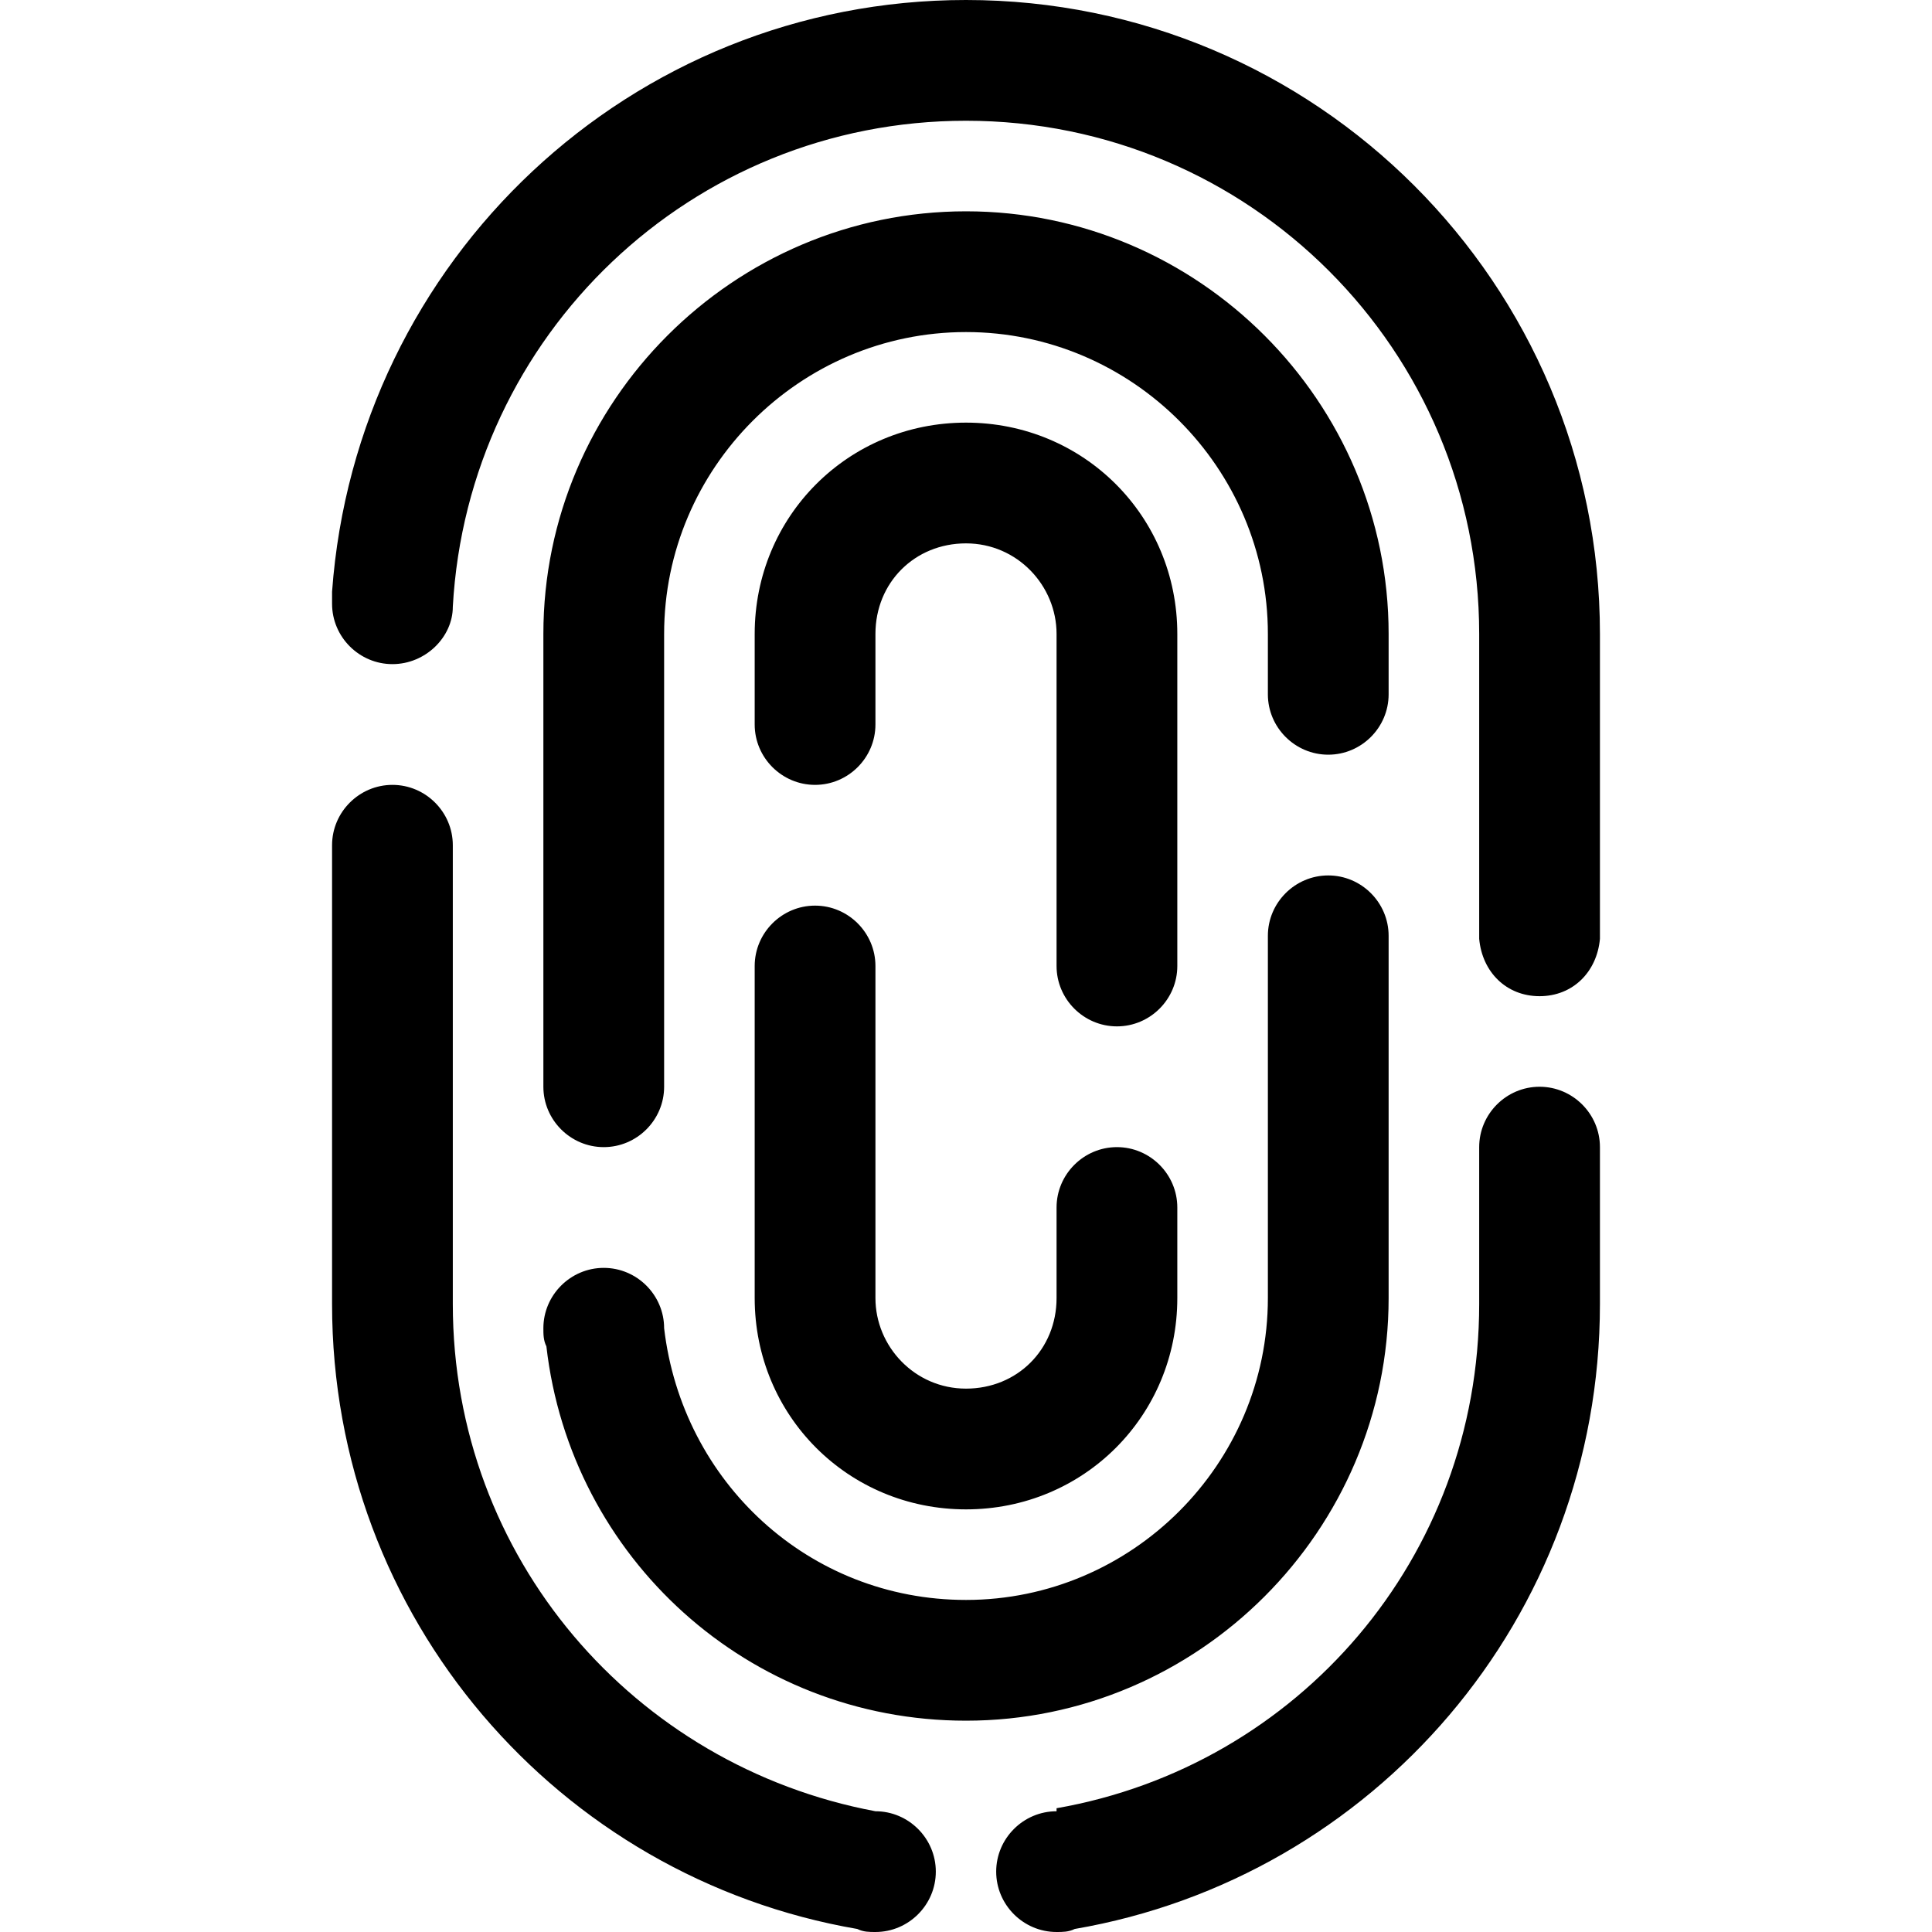 <?xml version="1.0" encoding="UTF-8"?>
<svg width="64px" height="64px" viewBox="0 0 64 64" version="1.1" xmlns="http://www.w3.org/2000/svg" xmlns:xlink="http://www.w3.org/1999/xlink">
    <!-- Generator: Sketch 48.1 (47250) - http://www.bohemiancoding.com/sketch -->
    <title>2fa</title>
    <desc>Created with Sketch.</desc>
    <defs></defs>
    <g id="Page-1" stroke="none" stroke-width="1" fill="none" fill-rule="evenodd">
        <g id="2fa" fill="#000000" fill-rule="nonzero">
            <g id="fingerprint" transform="translate(11, 0)">
                <path d="M16,30 C14.9,30 14,30.9 14,32 L14,43 C14,46.9 17.1,50 21,50 C24.9,50 28,46.9 28,43 L28,40 C28,38.9 27.1,38 26,38 C24.9,38 24,38.9 24,40 L24,43 C24,44.7 22.7,46 21,46 C19.3,46 18,44.6 18,43 L18,32 C18,30.9 17.1,30 16,30 Z M28,21 C28,17.1 24.9,14 21,14 C17.1,14 14,17.1 14,21 L14,24 C14,25.1 14.9,26 16,26 C17.1,26 18,25.1 18,24 L18,21 C18,19.3 19.3,18 21,18 C22.7,18 24,19.4 24,21 L24,32 C24,33.1 24.9,34 26,34 C27.1,34 28,33.1 28,32 L28,21 Z M18,60 C10,58.5 4,51.6 4,43.2 L4,28 C4,26.9 3.1,26 2,26 C0.9,26 0,26.9 0,28 L0,43.2 C0,53.6 7.5,62.2 17.4,63.9 C17.6,64 17.8,64 18,64 C19.1,64 20,63.1 20,62 C20,60.9 19.1,60 18,60 Z M40,36 C38.9,36 38,36.9 38,38 L38,43.2 C38,51.6 32,58.5 24,59.9 L24,60 C22.9,60 22,60.9 22,62 C22,63.1 22.9,64 24,64 C24.2,64 24.4,64 24.6,63.9 C34.5,62.2 42,53.6 42,43.2 L42,38 C42,36.9 41.1,36 40,36 Z M21,0 C9.9,0 0.8,8.6 0,19.6 L0,20 C0,21.1 0.9,22 2,22 C3.1,22 4,21.1 4,20.1 C4.5,11.1 11.9,4 21,4 C30.4,4 38,11.6 38,21 L38,31.1 C38.1,32.2 38.9,33 40,33 C41.1,33 41.9,32.2 42,31.1 L42,21 C42,9.4 32.6,0 21,0 Z M35,43 L35,31 C35,29.9 34.1,29 33,29 C31.9,29 31,29.9 31,31 L31,43 C31,48.5 26.5,53 21,53 C15.8,53 11.6,49.1 11,44 C11,42.9 10.1,42 9,42 C7.9,42 7,42.9 7,44 C7,44.2 7,44.4 7.1,44.6 C7.9,51.6 13.8,57 21,57 C28.7,57 35,50.7 35,43 Z M33,25 C34.1,25 35,24.1 35,23 L35,21 C35,13.3 28.7,7 21,7 C13.3,7 7,13.3 7,21 L7,36 C7,37.1 7.9,38 9,38 C10.1,38 11,37.1 11,36 L11,21 C11,15.5 15.5,11 21,11 C26.5,11 31,15.5 31,21 L31,23 C31,24.1 31.9,25 33,25 Z" id="Shape"></path>
            </g>
        </g>
    </g>
</svg>